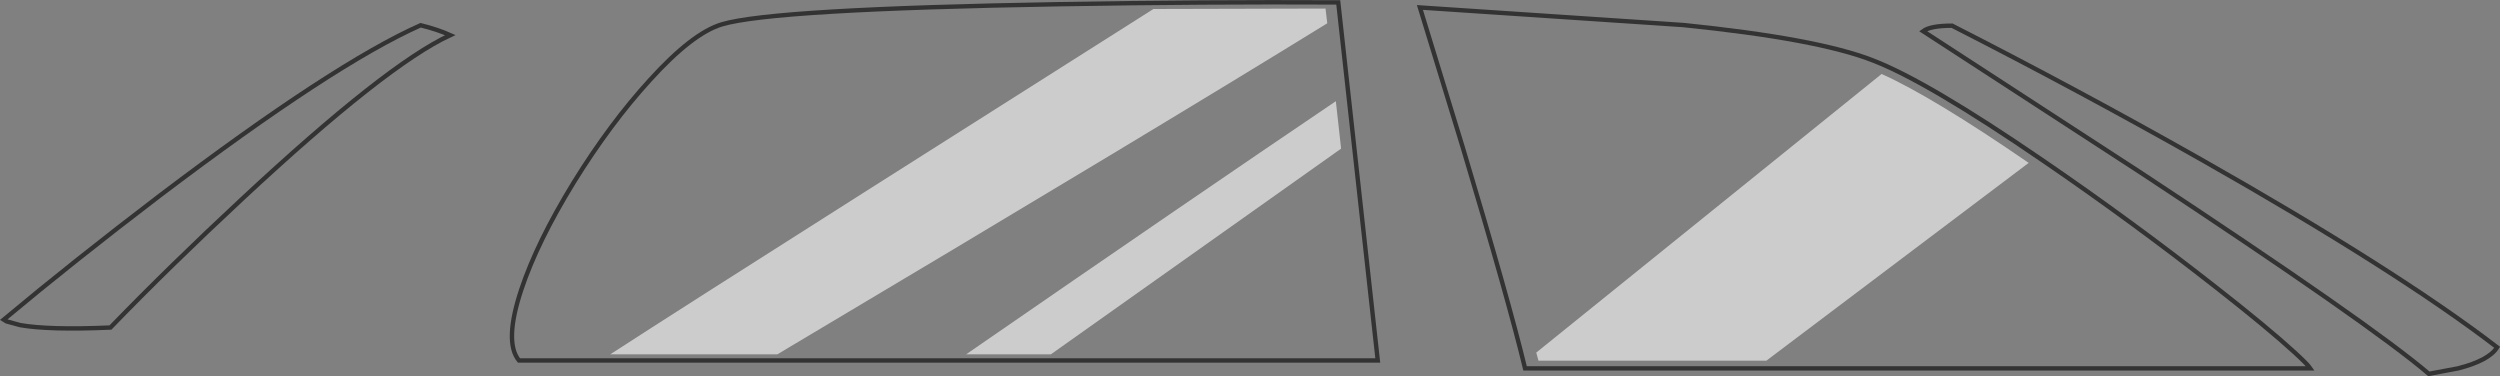 <?xml version="1.0" encoding="UTF-8" standalone="no"?>
<svg xmlns:xlink="http://www.w3.org/1999/xlink" height="85.7px" width="569.4px" xmlns="http://www.w3.org/2000/svg">
  <rect width="100%" height="100%" fill="#808080" stroke="none"/>
  <g transform="matrix(1.0, 0.0, 0.0, 1.0, 284.8, 42.85)">
    <path d="M-189.0 -37.1 Q-185.15 -36.15 -182.25 -34.85 -196.85 -28.1 -229.7 2.5 -246.15 17.8 -259.65 31.75 -273.65 32.35 -280.2 31.2 L-283.3 30.35 -283.95 29.95 Q-268.15 16.75 -248.4 1.7 -208.8 -28.3 -189.0 -37.1" fill="#ffffff" fill-opacity="0.0" fill-rule="evenodd" stroke="none"/>
    <path d="M-189.0 -37.1 Q-208.8 -28.3 -248.4 1.7 -268.15 16.75 -283.95 29.95 L-283.3 30.35 -280.2 31.2 Q-273.65 32.35 -259.65 31.75 -246.15 17.8 -229.7 2.5 -196.85 -28.1 -182.25 -34.85 -185.15 -36.15 -189.0 -37.1 Z" fill="none" stroke="#000000" stroke-linecap="butt" stroke-linejoin="miter-clip" stroke-miterlimit="4.0" stroke-opacity="0.6" stroke-width="1.0"/>
    <path d="M-154.1 -1.35 Q-145.8 -14.75 -136.8 -24.6 -127.1 -35.3 -120.4 -37.3 -108.8 -40.8 -43.2 -41.9 -10.45 -42.45 20.0 -42.3 L29.0 39.25 -166.6 39.25 Q-170.05 35.05 -166.05 23.05 -162.45 12.25 -154.1 -1.35" fill="#ffffff" fill-opacity="0.0" fill-rule="evenodd" stroke="none"/>
    <path d="M-154.1 -1.35 Q-162.45 12.25 -166.05 23.05 -170.05 35.05 -166.6 39.25 L29.0 39.25 20.0 -42.3 Q-10.45 -42.45 -43.2 -41.9 -108.8 -40.8 -120.4 -37.3 -127.1 -35.3 -136.8 -24.6 -145.8 -14.75 -154.1 -1.35 Z" fill="none" stroke="#000000" stroke-linecap="butt" stroke-linejoin="miter-clip" stroke-miterlimit="4.0" stroke-opacity="0.6" stroke-width="1.0"/>
    <path d="M48.35 -9.3 L38.6 -41.15 98.55 -37.15 Q129.1 -34.05 141.75 -29.1 154.2 -24.3 180.55 -6.25 200.65 7.5 219.8 22.5 231.75 31.85 237.8 37.4 240.8 40.15 241.4 41.05 L62.55 41.05 Q58.85 25.7 48.35 -9.3" fill="#ffffff" fill-opacity="0.0" fill-rule="evenodd" stroke="none"/>
    <path d="M48.35 -9.3 Q58.85 25.7 62.55 41.05 L241.4 41.05 Q240.8 40.15 237.8 37.4 231.75 31.85 219.8 22.5 200.65 7.5 180.55 -6.25 154.2 -24.3 141.75 -29.1 129.1 -34.05 98.55 -37.15 L38.6 -41.15 48.35 -9.3 Z" fill="none" stroke="#000000" stroke-linecap="butt" stroke-linejoin="miter-clip" stroke-miterlimit="4.0" stroke-opacity="0.6" stroke-width="1.0"/>
    <path d="M153.2 -35.75 Q154.85 -37.0 159.8 -37.0 188.55 -22.35 216.4 -6.6 261.05 18.7 283.95 36.25 282.1 39.25 275.05 41.05 L268.4 42.3 Q255.25 31.05 202.9 -3.45 L153.2 -35.75" fill="#ffffff" fill-opacity="0.0" fill-rule="evenodd" stroke="none"/>
    <path d="M153.2 -35.75 L202.9 -3.45 Q255.25 31.05 268.4 42.3 L275.05 41.05 Q282.1 39.25 283.95 36.25 261.05 18.7 216.4 -6.6 188.55 -22.35 159.8 -37.0 154.85 -37.0 153.2 -35.75 Z" fill="none" stroke="#000000" stroke-linecap="butt" stroke-linejoin="miter-clip" stroke-miterlimit="4.0" stroke-opacity="0.6" stroke-width="1.0"/>
    <path d="M-107.75 37.85 L-145.8 37.85 Q-130.15 27.7 -87.5 0.65 L-22.1 -40.8 17.1 -40.9 17.5 -37.55 Q-21.45 -13.5 -107.75 37.85" fill="#ffffff" fill-opacity="0.6" fill-rule="evenodd" stroke="none"/>
    <path d="M-45.45 37.85 L-64.75 37.85 Q-12.45 1.75 19.45 -19.8 L20.65 -9.0 -45.45 37.85" fill="#ffffff" fill-opacity="0.6" fill-rule="evenodd" stroke="none"/>
    <path d="M65.6 39.3 L65.1 37.45 143.75 -26.0 Q155.35 -20.8 177.25 -5.75 L117.5 39.3 65.6 39.3" fill="#ffffff" fill-opacity="0.6" fill-rule="evenodd" stroke="none"/>
  </g>
</svg>
